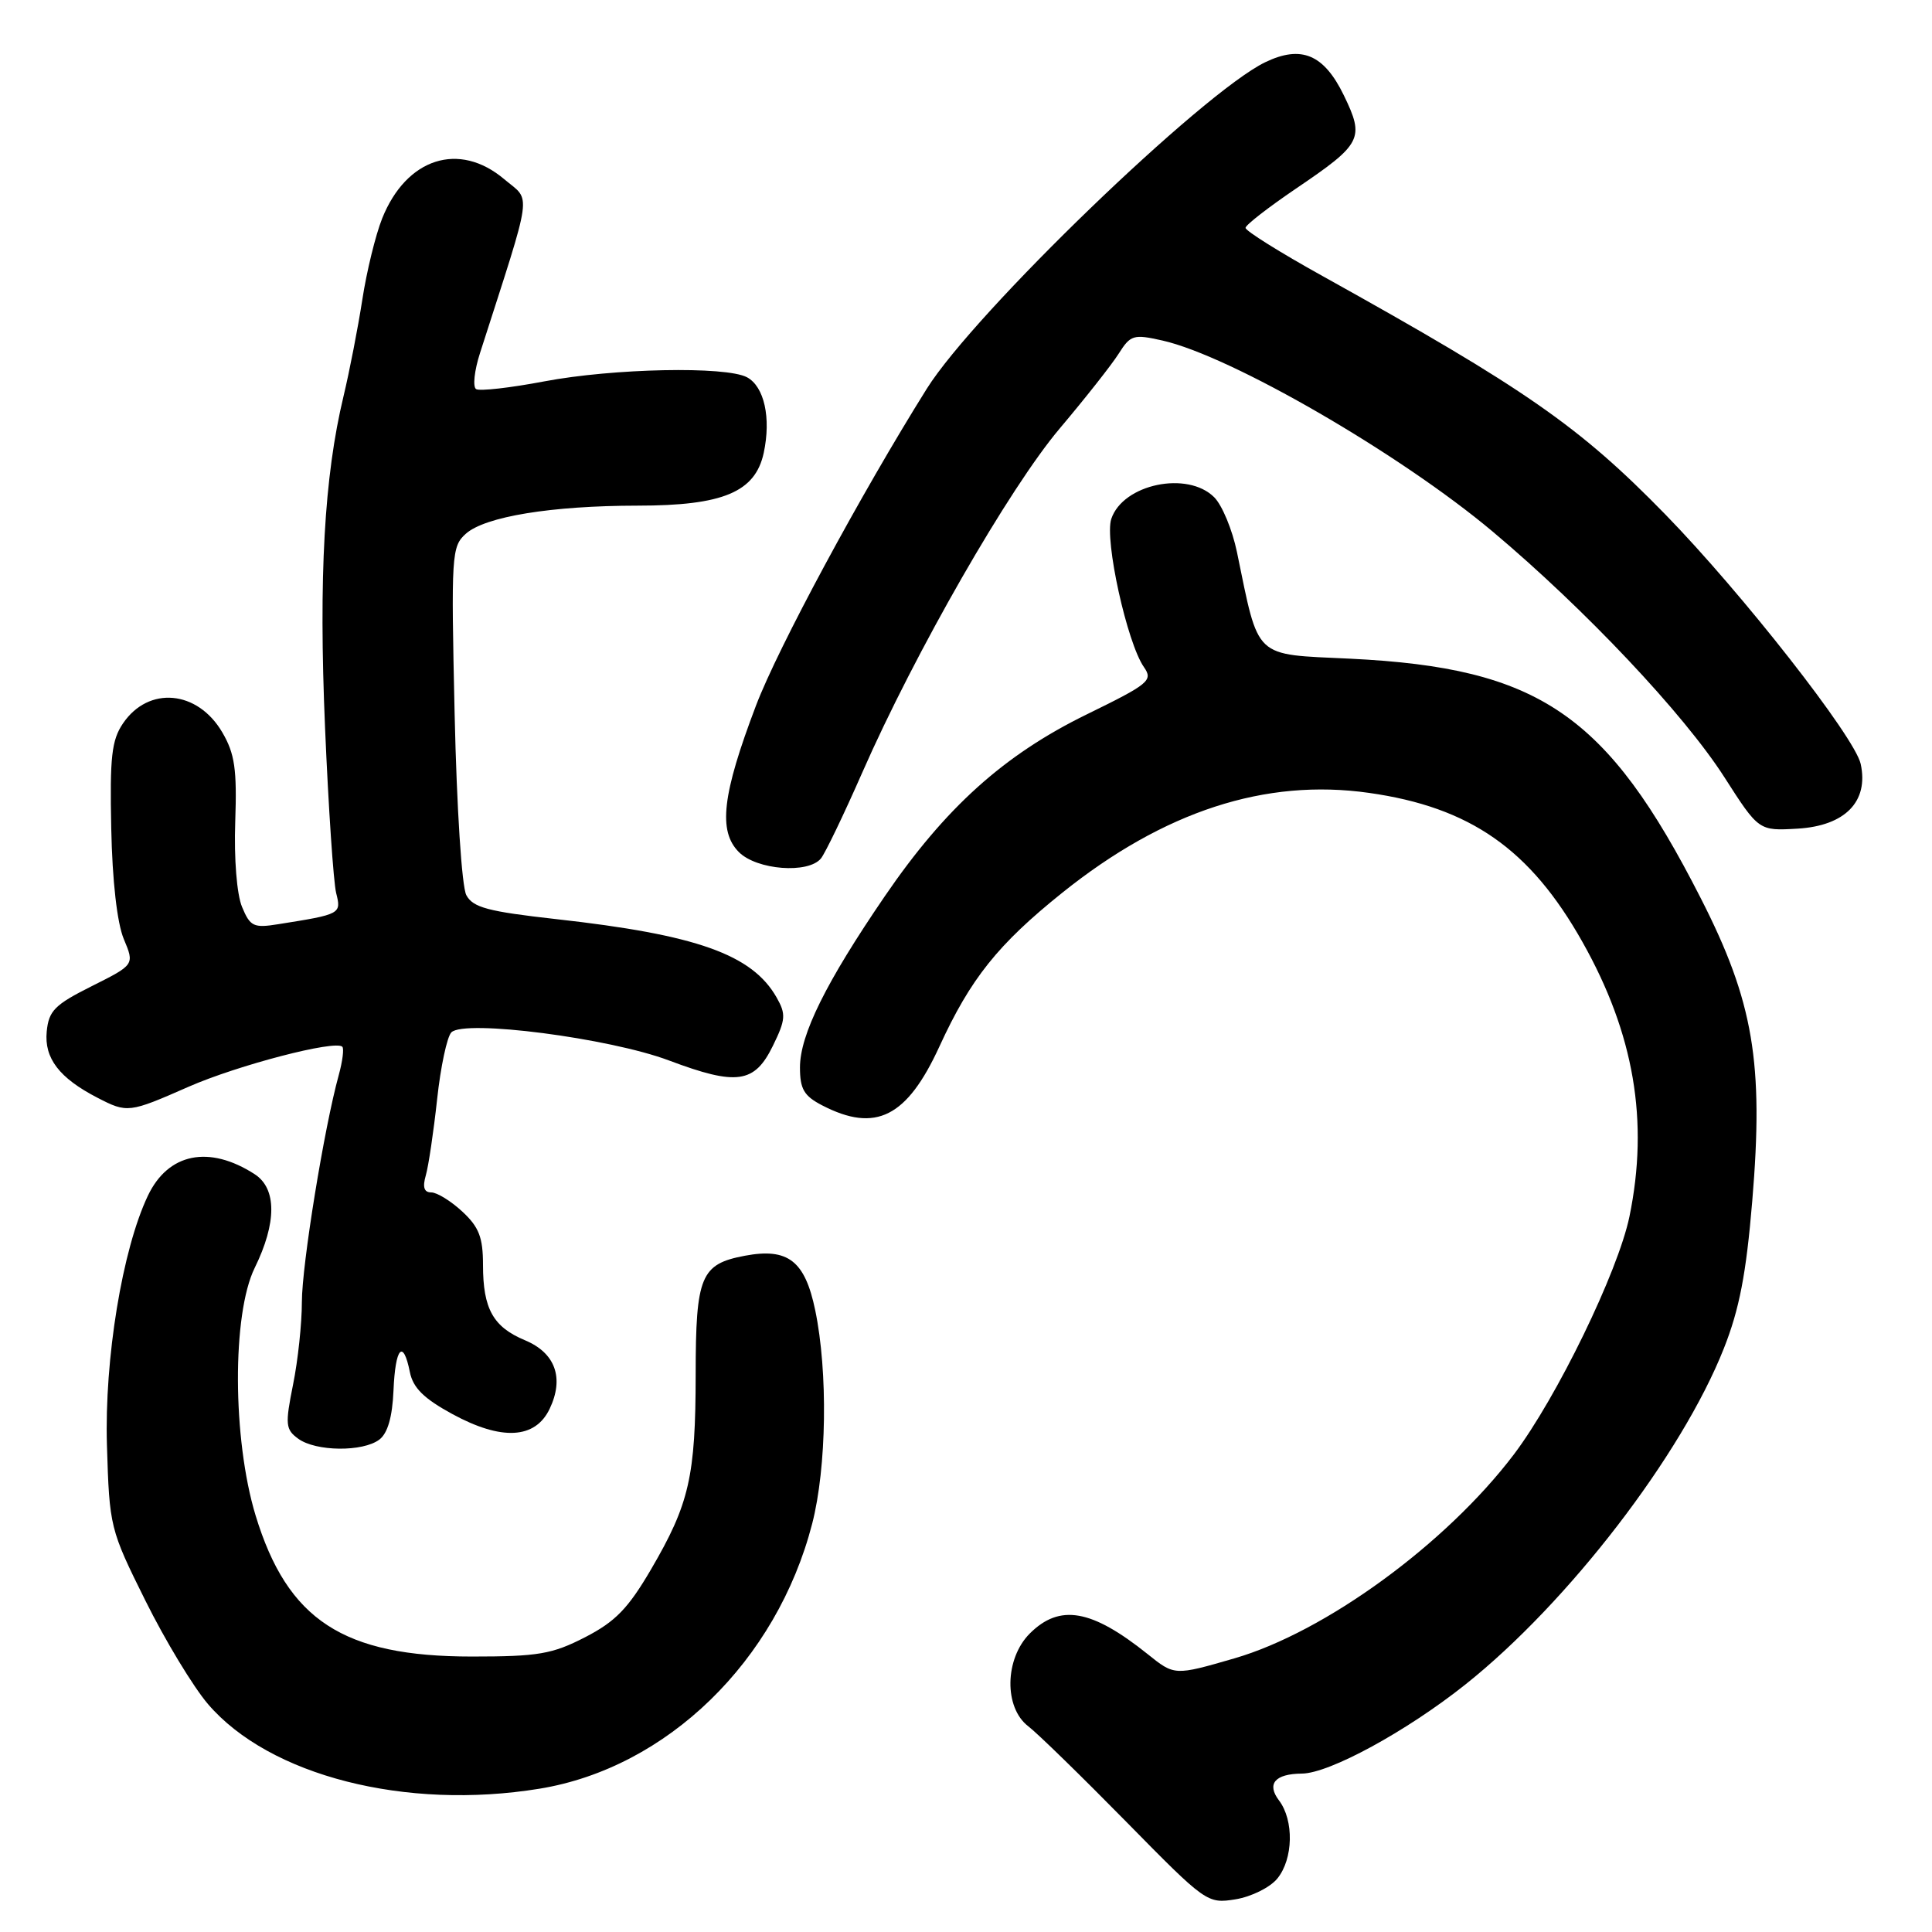 <?xml version="1.0" encoding="UTF-8" standalone="no"?>
<!DOCTYPE svg PUBLIC "-//W3C//DTD SVG 1.1//EN" "http://www.w3.org/Graphics/SVG/1.1/DTD/svg11.dtd" >
<svg xmlns="http://www.w3.org/2000/svg" xmlns:xlink="http://www.w3.org/1999/xlink" version="1.1" viewBox="0 0 256 256">
 <g >
 <path fill="currentColor"
d=" M 169.25 248.92 C 171.37 246.33 171.48 241.21 169.47 238.56 C 167.81 236.37 168.94 235.04 172.50 235.01 C 176.14 234.99 186.39 229.40 194.19 223.19 C 207.78 212.37 222.84 192.80 228.42 178.67 C 230.47 173.50 231.38 168.79 232.18 159.17 C 233.72 140.81 232.35 132.72 225.36 119.02 C 212.93 94.61 203.98 88.50 178.93 87.28 C 165.98 86.66 166.87 87.50 163.90 73.14 C 163.29 70.20 161.94 66.94 160.89 65.89 C 157.35 62.35 148.79 64.14 147.25 68.76 C 146.33 71.52 149.34 85.20 151.58 88.40 C 152.81 90.17 152.26 90.62 144.00 94.66 C 133.02 100.03 125.26 107.02 117.23 118.77 C 109.44 130.17 106.00 137.11 106.00 141.44 C 106.00 144.31 106.53 145.22 108.95 146.47 C 116.03 150.13 120.17 148.05 124.48 138.66 C 128.60 129.68 132.23 125.13 140.76 118.29 C 154.23 107.49 167.67 103.11 181.39 105.06 C 194.81 106.96 202.76 112.51 209.69 124.83 C 216.53 136.97 218.51 148.57 215.91 161.20 C 214.40 168.50 206.28 185.21 200.58 192.74 C 191.60 204.58 175.60 216.25 163.57 219.74 C 155.63 222.04 155.63 222.04 152.07 219.18 C 144.64 213.23 140.42 212.49 136.45 216.45 C 133.12 219.79 133.01 226.26 136.25 228.74 C 137.49 229.69 143.32 235.38 149.21 241.37 C 159.79 252.14 159.97 252.27 163.71 251.67 C 165.80 251.33 168.29 250.10 169.25 248.92 Z  M 71.50 237.01 C 88.37 234.25 102.92 220.11 107.62 201.89 C 109.54 194.45 109.72 181.78 108.02 173.61 C 106.66 167.06 104.42 165.32 98.71 166.39 C 92.85 167.49 92.19 169.08 92.18 182.08 C 92.17 195.64 91.34 199.27 86.27 207.94 C 83.23 213.14 81.53 214.88 77.53 216.94 C 73.17 219.18 71.32 219.50 62.53 219.50 C 45.47 219.50 38.09 214.68 33.86 200.78 C 30.80 190.68 30.74 174.13 33.75 168.00 C 36.68 162.03 36.68 157.49 33.75 155.59 C 27.71 151.69 22.28 152.78 19.59 158.45 C 16.20 165.59 13.83 180.07 14.17 191.50 C 14.50 202.34 14.57 202.64 19.26 212.08 C 21.88 217.36 25.61 223.52 27.55 225.79 C 35.69 235.30 53.75 239.91 71.50 237.01 Z  M 50.27 190.75 C 51.37 189.91 51.99 187.76 52.14 184.25 C 52.38 178.53 53.42 177.36 54.31 181.81 C 54.73 183.90 56.17 185.32 59.94 187.37 C 66.46 190.92 70.92 190.68 72.83 186.68 C 74.78 182.59 73.59 179.27 69.56 177.59 C 65.34 175.83 64.00 173.42 64.00 167.61 C 64.00 163.96 63.47 162.59 61.26 160.54 C 59.75 159.14 57.90 158.00 57.14 158.00 C 56.19 158.00 55.97 157.31 56.42 155.75 C 56.78 154.51 57.45 149.98 57.92 145.67 C 58.38 141.36 59.24 137.36 59.81 136.79 C 61.54 135.06 80.76 137.55 88.65 140.52 C 97.62 143.89 99.98 143.56 102.41 138.58 C 104.11 135.11 104.16 134.38 102.91 132.18 C 99.67 126.47 92.32 123.86 73.71 121.79 C 64.65 120.78 62.67 120.25 61.79 118.61 C 61.19 117.49 60.52 107.12 60.24 94.57 C 59.77 73.47 59.83 72.42 61.73 70.72 C 64.28 68.45 73.05 67.01 84.50 67.00 C 95.81 67.00 100.08 65.20 101.20 60.00 C 102.19 55.37 101.27 51.22 98.98 49.99 C 96.19 48.50 81.27 48.80 72.09 50.54 C 67.61 51.39 63.56 51.85 63.09 51.56 C 62.62 51.27 62.85 49.11 63.61 46.76 C 70.71 24.65 70.41 26.78 66.82 23.75 C 60.84 18.69 53.85 20.93 50.64 28.94 C 49.77 31.12 48.58 35.97 48.01 39.70 C 47.43 43.44 46.31 49.20 45.52 52.50 C 42.96 63.14 42.22 76.39 43.07 96.41 C 43.52 107.04 44.19 116.90 44.54 118.32 C 45.24 121.11 45.19 121.14 36.88 122.46 C 33.60 122.99 33.15 122.77 32.07 120.17 C 31.38 118.51 31.00 113.79 31.17 108.89 C 31.41 101.94 31.11 99.87 29.46 97.05 C 26.19 91.45 19.69 90.86 16.30 95.85 C 14.79 98.07 14.54 100.31 14.74 109.75 C 14.88 116.72 15.52 122.30 16.40 124.42 C 17.83 127.83 17.83 127.83 12.16 130.67 C 7.25 133.13 6.46 133.92 6.19 136.69 C 5.85 140.22 7.85 142.84 12.90 145.45 C 16.87 147.50 17.08 147.48 24.99 144.00 C 31.51 141.14 44.44 137.77 45.36 138.70 C 45.60 138.94 45.39 140.62 44.89 142.44 C 42.95 149.45 40.00 167.62 40.00 172.53 C 40.00 175.35 39.48 180.28 38.83 183.47 C 37.77 188.76 37.83 189.41 39.52 190.64 C 41.85 192.34 48.08 192.41 50.27 190.75 Z  M 108.78 113.75 C 109.34 113.06 111.80 107.96 114.24 102.40 C 121.25 86.43 133.75 64.65 140.44 56.75 C 143.81 52.76 147.32 48.31 148.24 46.85 C 149.80 44.38 150.20 44.26 154.02 45.12 C 163.10 47.16 185.50 60.12 197.79 70.44 C 210.03 80.72 223.10 94.58 228.48 102.97 C 233.05 110.10 233.05 110.10 238.18 109.80 C 244.49 109.43 247.64 106.20 246.55 101.22 C 245.77 97.66 230.84 78.60 220.66 68.16 C 209.26 56.48 202.16 51.54 175.25 36.58 C 169.61 33.45 165.02 30.58 165.04 30.19 C 165.05 29.81 168.06 27.48 171.71 25.00 C 180.48 19.06 180.84 18.36 178.07 12.64 C 175.43 7.20 172.43 5.94 167.64 8.25 C 159.34 12.27 129.14 41.40 122.81 51.50 C 114.08 65.44 103.09 85.82 100.17 93.50 C 95.69 105.29 95.13 110.13 97.91 112.91 C 100.28 115.28 107.09 115.81 108.78 113.75 Z "/>
</g>
</svg>